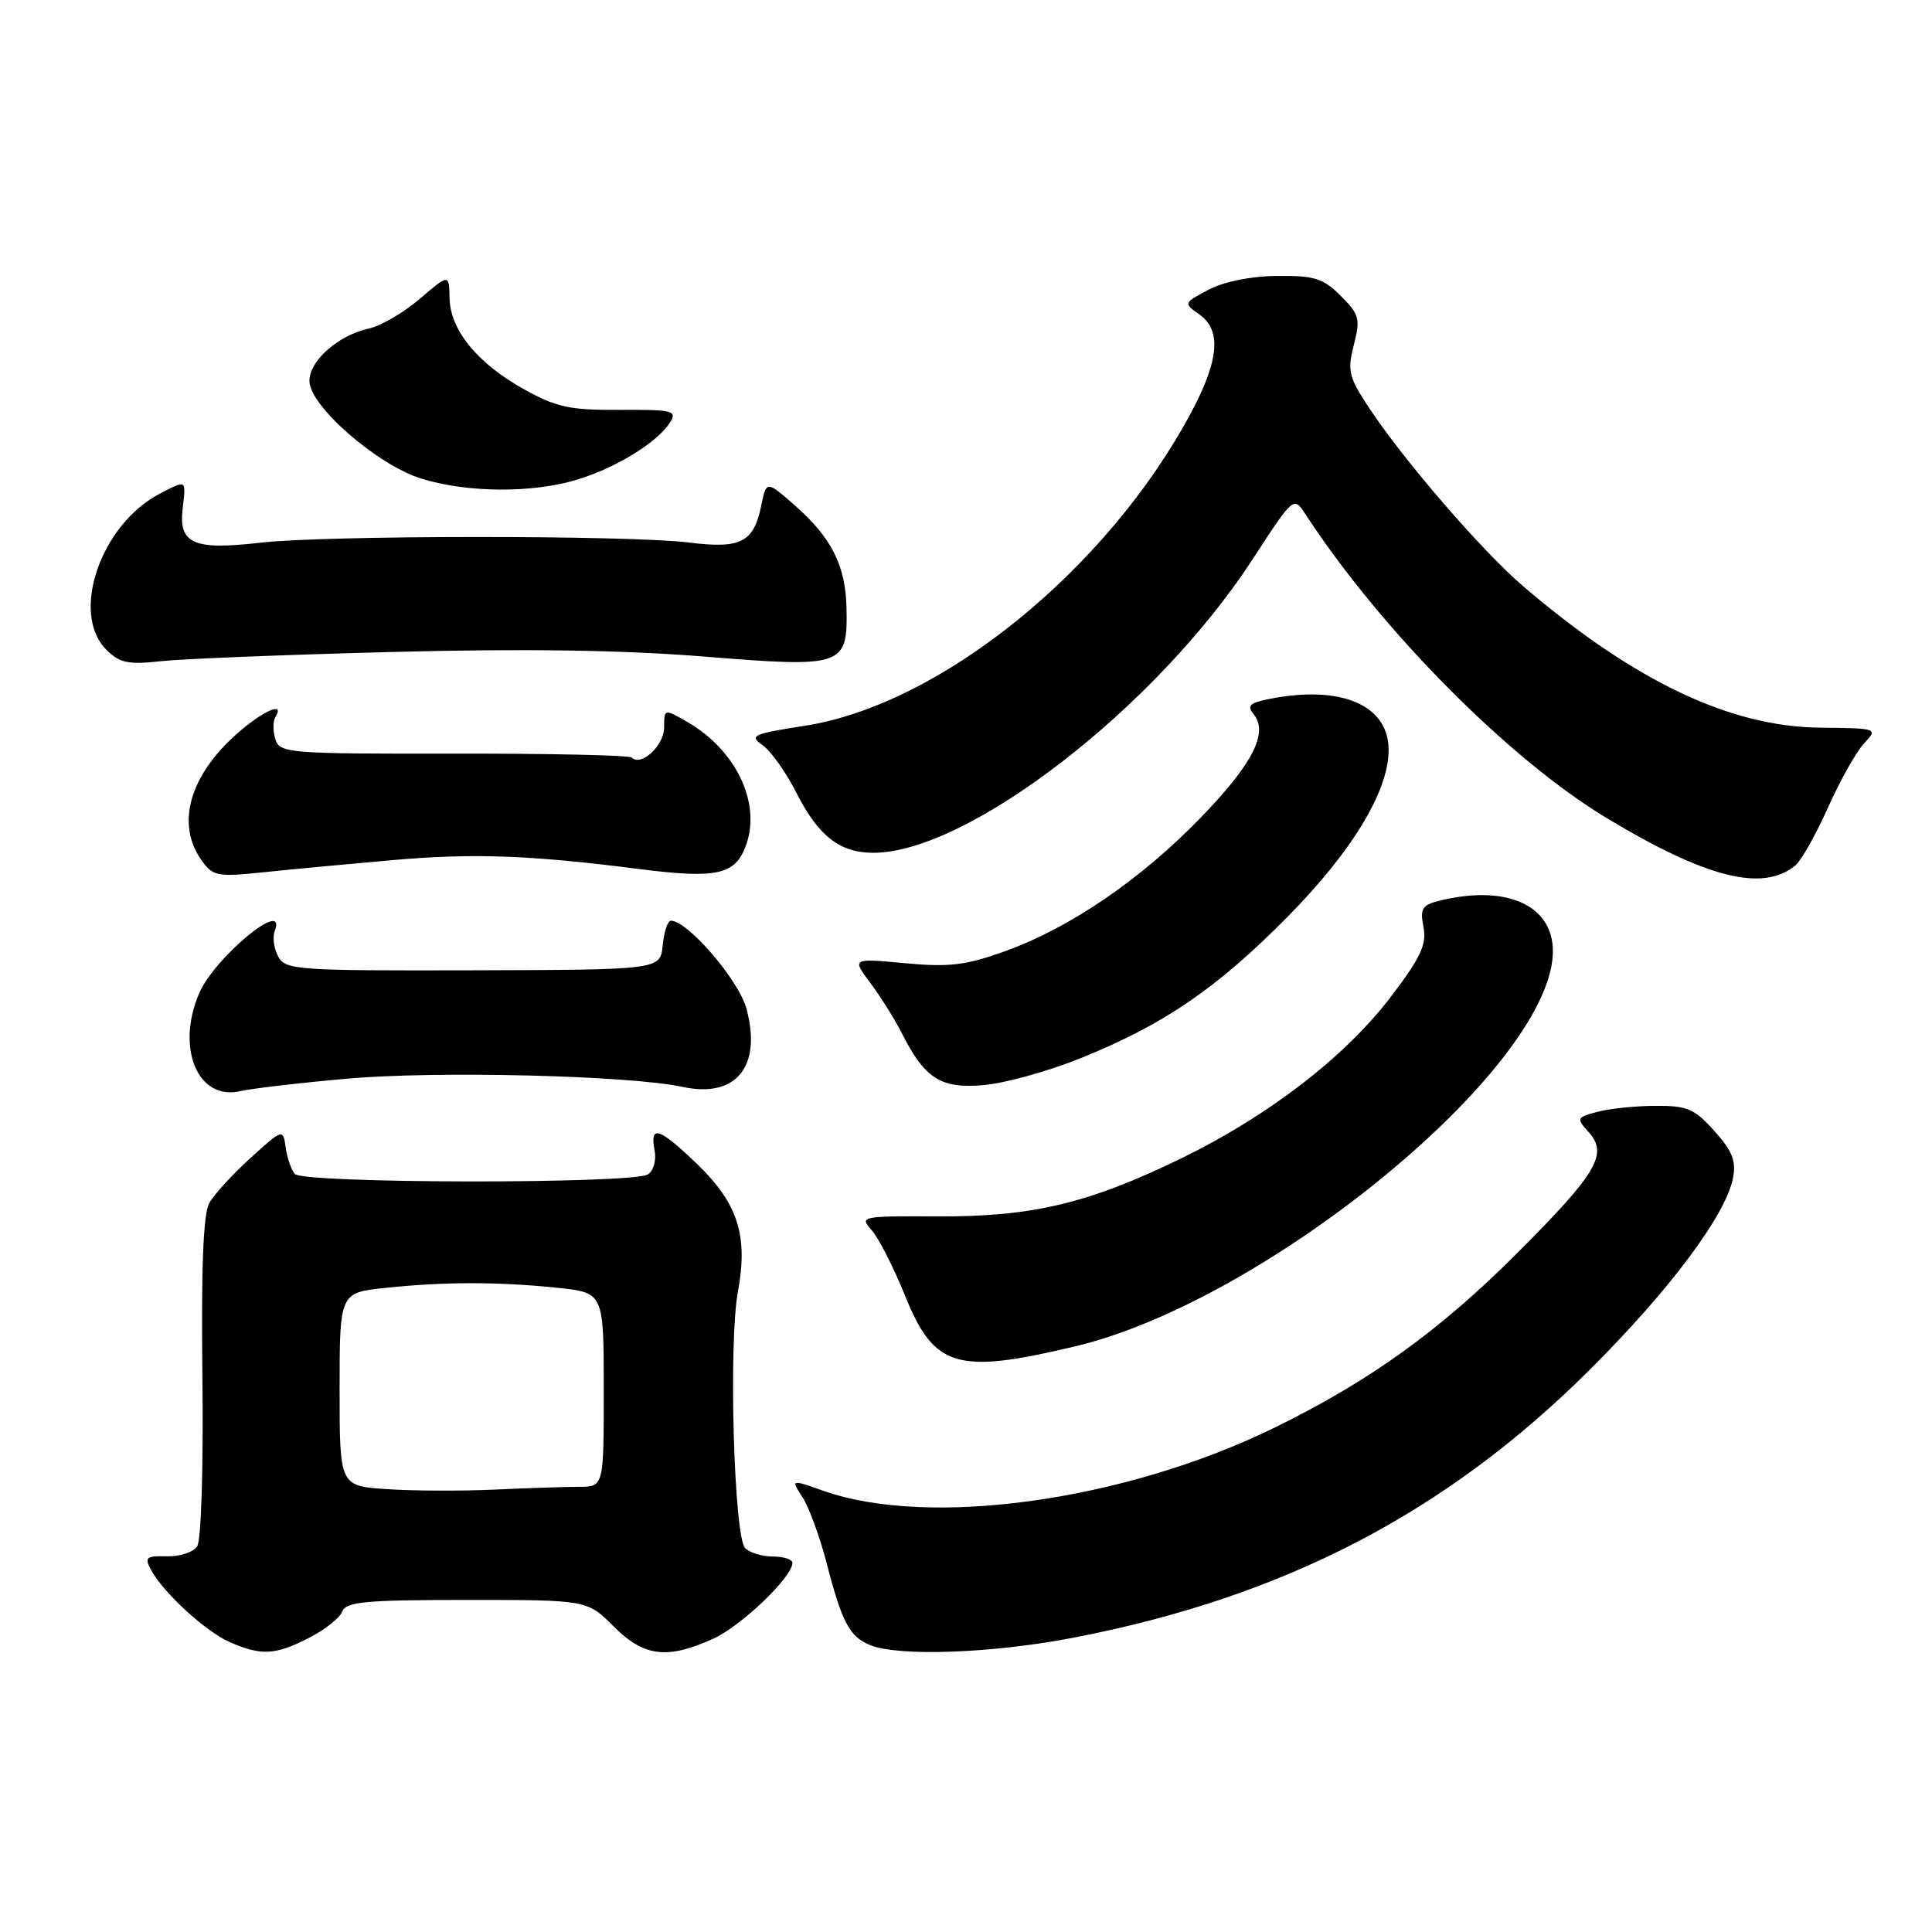 <?xml version="1.0" encoding="UTF-8" standalone="no"?>
<!DOCTYPE svg PUBLIC "-//W3C//DTD SVG 1.1//EN" "http://www.w3.org/Graphics/SVG/1.1/DTD/svg11.dtd" >
<svg xmlns="http://www.w3.org/2000/svg" xmlns:xlink="http://www.w3.org/1999/xlink" version="1.1" viewBox="0 0 256 256">
 <g >
 <path fill="currentColor"
d=" M 40.92 217.04 C 43.03 215.97 45.02 214.39 45.35 213.54 C 45.84 212.24 48.43 212.00 61.87 212.00 C 77.80 212.00 77.80 212.00 81.30 215.50 C 85.34 219.54 88.39 219.91 94.51 217.14 C 98.25 215.43 105.00 208.97 105.00 207.09 C 105.00 206.63 103.84 206.25 102.42 206.25 C 101.01 206.25 99.35 205.75 98.74 205.14 C 97.25 203.65 96.52 177.96 97.78 171.13 C 99.15 163.72 97.78 159.46 92.38 154.25 C 87.35 149.41 86.08 148.99 86.73 152.38 C 86.99 153.74 86.61 155.13 85.84 155.62 C 83.82 156.89 40.11 156.84 39.06 155.55 C 38.58 154.97 38.04 153.38 37.85 152.02 C 37.50 149.55 37.49 149.55 33.20 153.43 C 30.83 155.58 28.37 158.27 27.73 159.41 C 26.93 160.86 26.65 167.98 26.82 182.50 C 26.96 194.41 26.66 204.11 26.13 204.90 C 25.61 205.68 23.80 206.27 22.10 206.22 C 19.39 206.14 19.12 206.36 19.99 207.98 C 21.63 211.04 27.24 216.19 30.47 217.60 C 34.63 219.41 36.46 219.32 40.92 217.04 Z  M 142.26 217.00 C 170.08 211.63 191.58 200.48 210.60 181.55 C 221.17 171.03 228.64 161.06 229.62 156.15 C 230.08 153.86 229.57 152.55 227.18 149.88 C 224.53 146.91 223.58 146.50 219.33 146.53 C 216.67 146.54 213.21 146.90 211.64 147.33 C 208.91 148.06 208.85 148.18 210.48 149.98 C 213.12 152.90 211.67 155.38 201.14 165.94 C 190.85 176.26 181.52 182.98 168.95 189.14 C 149.11 198.87 123.18 202.50 109.10 197.54 C 104.78 196.01 104.78 196.01 106.33 198.38 C 107.18 199.68 108.62 203.60 109.53 207.10 C 111.58 215.03 112.57 216.88 115.32 217.99 C 119.12 219.53 131.54 219.07 142.26 217.00 Z  M 142.50 178.39 C 167.15 172.51 203.59 143.06 205.68 127.34 C 206.60 120.35 200.20 116.97 190.62 119.38 C 188.43 119.93 188.14 120.44 188.62 122.84 C 189.07 125.12 188.27 126.85 184.34 132.02 C 178.26 140.02 168.12 147.84 156.50 153.50 C 144.23 159.47 136.76 161.25 124.15 161.18 C 114.14 161.13 113.86 161.18 115.48 162.98 C 116.40 164.00 118.40 167.91 119.92 171.67 C 123.78 181.25 126.78 182.14 142.50 178.39 Z  M 46.00 142.93 C 57.80 141.88 83.42 142.50 90.44 144.02 C 97.53 145.55 100.98 141.34 98.91 133.65 C 97.89 129.88 91.13 122.00 88.90 122.00 C 88.47 122.00 87.99 123.46 87.81 125.25 C 87.50 128.50 87.50 128.50 62.69 128.57 C 39.31 128.63 37.82 128.53 36.86 126.74 C 36.30 125.70 36.09 124.20 36.39 123.42 C 38.17 118.80 28.37 126.88 26.35 131.70 C 23.30 138.99 26.25 145.88 31.85 144.58 C 33.31 144.24 39.67 143.49 46.00 142.93 Z  M 143.25 140.19 C 154.22 135.76 161.21 130.98 170.54 121.55 C 179.15 112.84 184.00 104.85 184.00 99.38 C 184.00 93.40 177.68 90.71 168.11 92.63 C 165.60 93.13 165.20 93.53 166.10 94.62 C 168.11 97.05 166.03 101.17 159.19 108.25 C 151.24 116.48 141.85 122.91 133.23 126.02 C 127.98 127.91 125.81 128.18 119.92 127.63 C 112.88 126.97 112.88 126.97 115.32 130.24 C 116.66 132.03 118.52 134.99 119.44 136.80 C 122.55 142.95 124.63 144.28 130.36 143.78 C 133.19 143.53 138.99 141.92 143.25 140.19 Z  M 237.90 114.67 C 238.67 114.03 240.62 110.58 242.22 107.00 C 243.82 103.42 245.97 99.60 247.00 98.50 C 248.86 96.51 248.82 96.50 241.18 96.42 C 229.22 96.30 216.52 90.25 201.82 77.67 C 196.40 73.04 185.95 60.94 181.38 54.00 C 178.71 49.97 178.51 49.11 179.39 45.71 C 180.28 42.26 180.13 41.67 177.66 39.21 C 175.33 36.87 174.16 36.51 169.22 36.56 C 165.78 36.59 162.16 37.32 160.14 38.39 C 156.83 40.14 156.81 40.18 158.89 41.64 C 161.87 43.72 161.56 47.67 157.86 54.61 C 146.76 75.44 124.66 93.37 106.63 96.17 C 99.72 97.25 99.23 97.47 101.05 98.74 C 102.14 99.51 104.15 102.33 105.50 105.00 C 108.42 110.77 111.27 113.00 115.71 113.00 C 128.29 113.00 153.23 93.70 165.97 74.12 C 171.40 65.77 171.42 65.75 172.96 68.11 C 183.01 83.52 199.98 100.63 212.93 108.42 C 226.12 116.36 233.61 118.23 237.90 114.67 Z  M 52.00 113.97 C 62.75 113.03 70.24 113.30 84.76 115.16 C 95.10 116.47 97.48 115.92 98.89 111.89 C 100.83 106.32 97.51 99.40 91.12 95.69 C 88.00 93.89 88.00 93.89 88.00 96.41 C 88.00 98.79 84.95 101.61 83.71 100.38 C 83.40 100.07 72.79 99.84 60.13 99.86 C 38.21 99.89 37.07 99.80 36.49 97.96 C 36.15 96.89 36.15 95.56 36.49 95.01 C 37.80 92.90 34.92 94.13 31.48 97.15 C 25.14 102.71 23.30 109.12 26.65 113.91 C 28.19 116.11 28.72 116.22 34.90 115.58 C 38.53 115.20 46.22 114.48 52.00 113.97 Z  M 52.00 86.39 C 69.43 85.93 82.51 86.13 93.33 87.00 C 111.76 88.49 112.32 88.30 112.17 80.61 C 112.05 74.95 110.20 71.26 105.33 66.98 C 101.55 63.66 101.55 63.66 100.86 67.03 C 99.87 71.87 98.15 72.75 91.32 71.89 C 83.37 70.90 43.12 70.91 34.50 71.91 C 25.65 72.93 23.66 72.06 24.20 67.41 C 24.66 63.49 24.76 63.56 21.20 65.40 C 13.33 69.50 9.28 81.28 14.09 86.09 C 15.86 87.86 16.98 88.09 21.34 87.61 C 24.18 87.30 37.98 86.75 52.00 86.39 Z  M 76.42 63.57 C 81.60 62.02 87.14 58.60 88.80 55.95 C 89.75 54.42 89.13 54.27 82.15 54.31 C 75.54 54.36 73.73 53.97 69.47 51.60 C 63.27 48.15 59.66 43.75 59.57 39.51 C 59.50 36.28 59.50 36.28 55.63 39.59 C 53.51 41.41 50.49 43.17 48.93 43.52 C 44.82 44.42 41.00 47.77 41.00 50.48 C 41.00 53.78 50.01 61.63 55.86 63.43 C 61.92 65.30 70.50 65.36 76.42 63.57 Z  M 51.25 197.32 C 45.00 196.90 45.00 196.90 45.00 184.09 C 45.00 171.28 45.00 171.28 51.15 170.64 C 58.95 169.83 66.05 169.83 73.85 170.64 C 80.00 171.28 80.00 171.28 80.00 184.14 C 80.00 197.00 80.00 197.00 76.75 197.01 C 74.96 197.01 69.90 197.18 65.50 197.38 C 61.10 197.58 54.69 197.55 51.25 197.32 Z "/>
</g>
</svg>